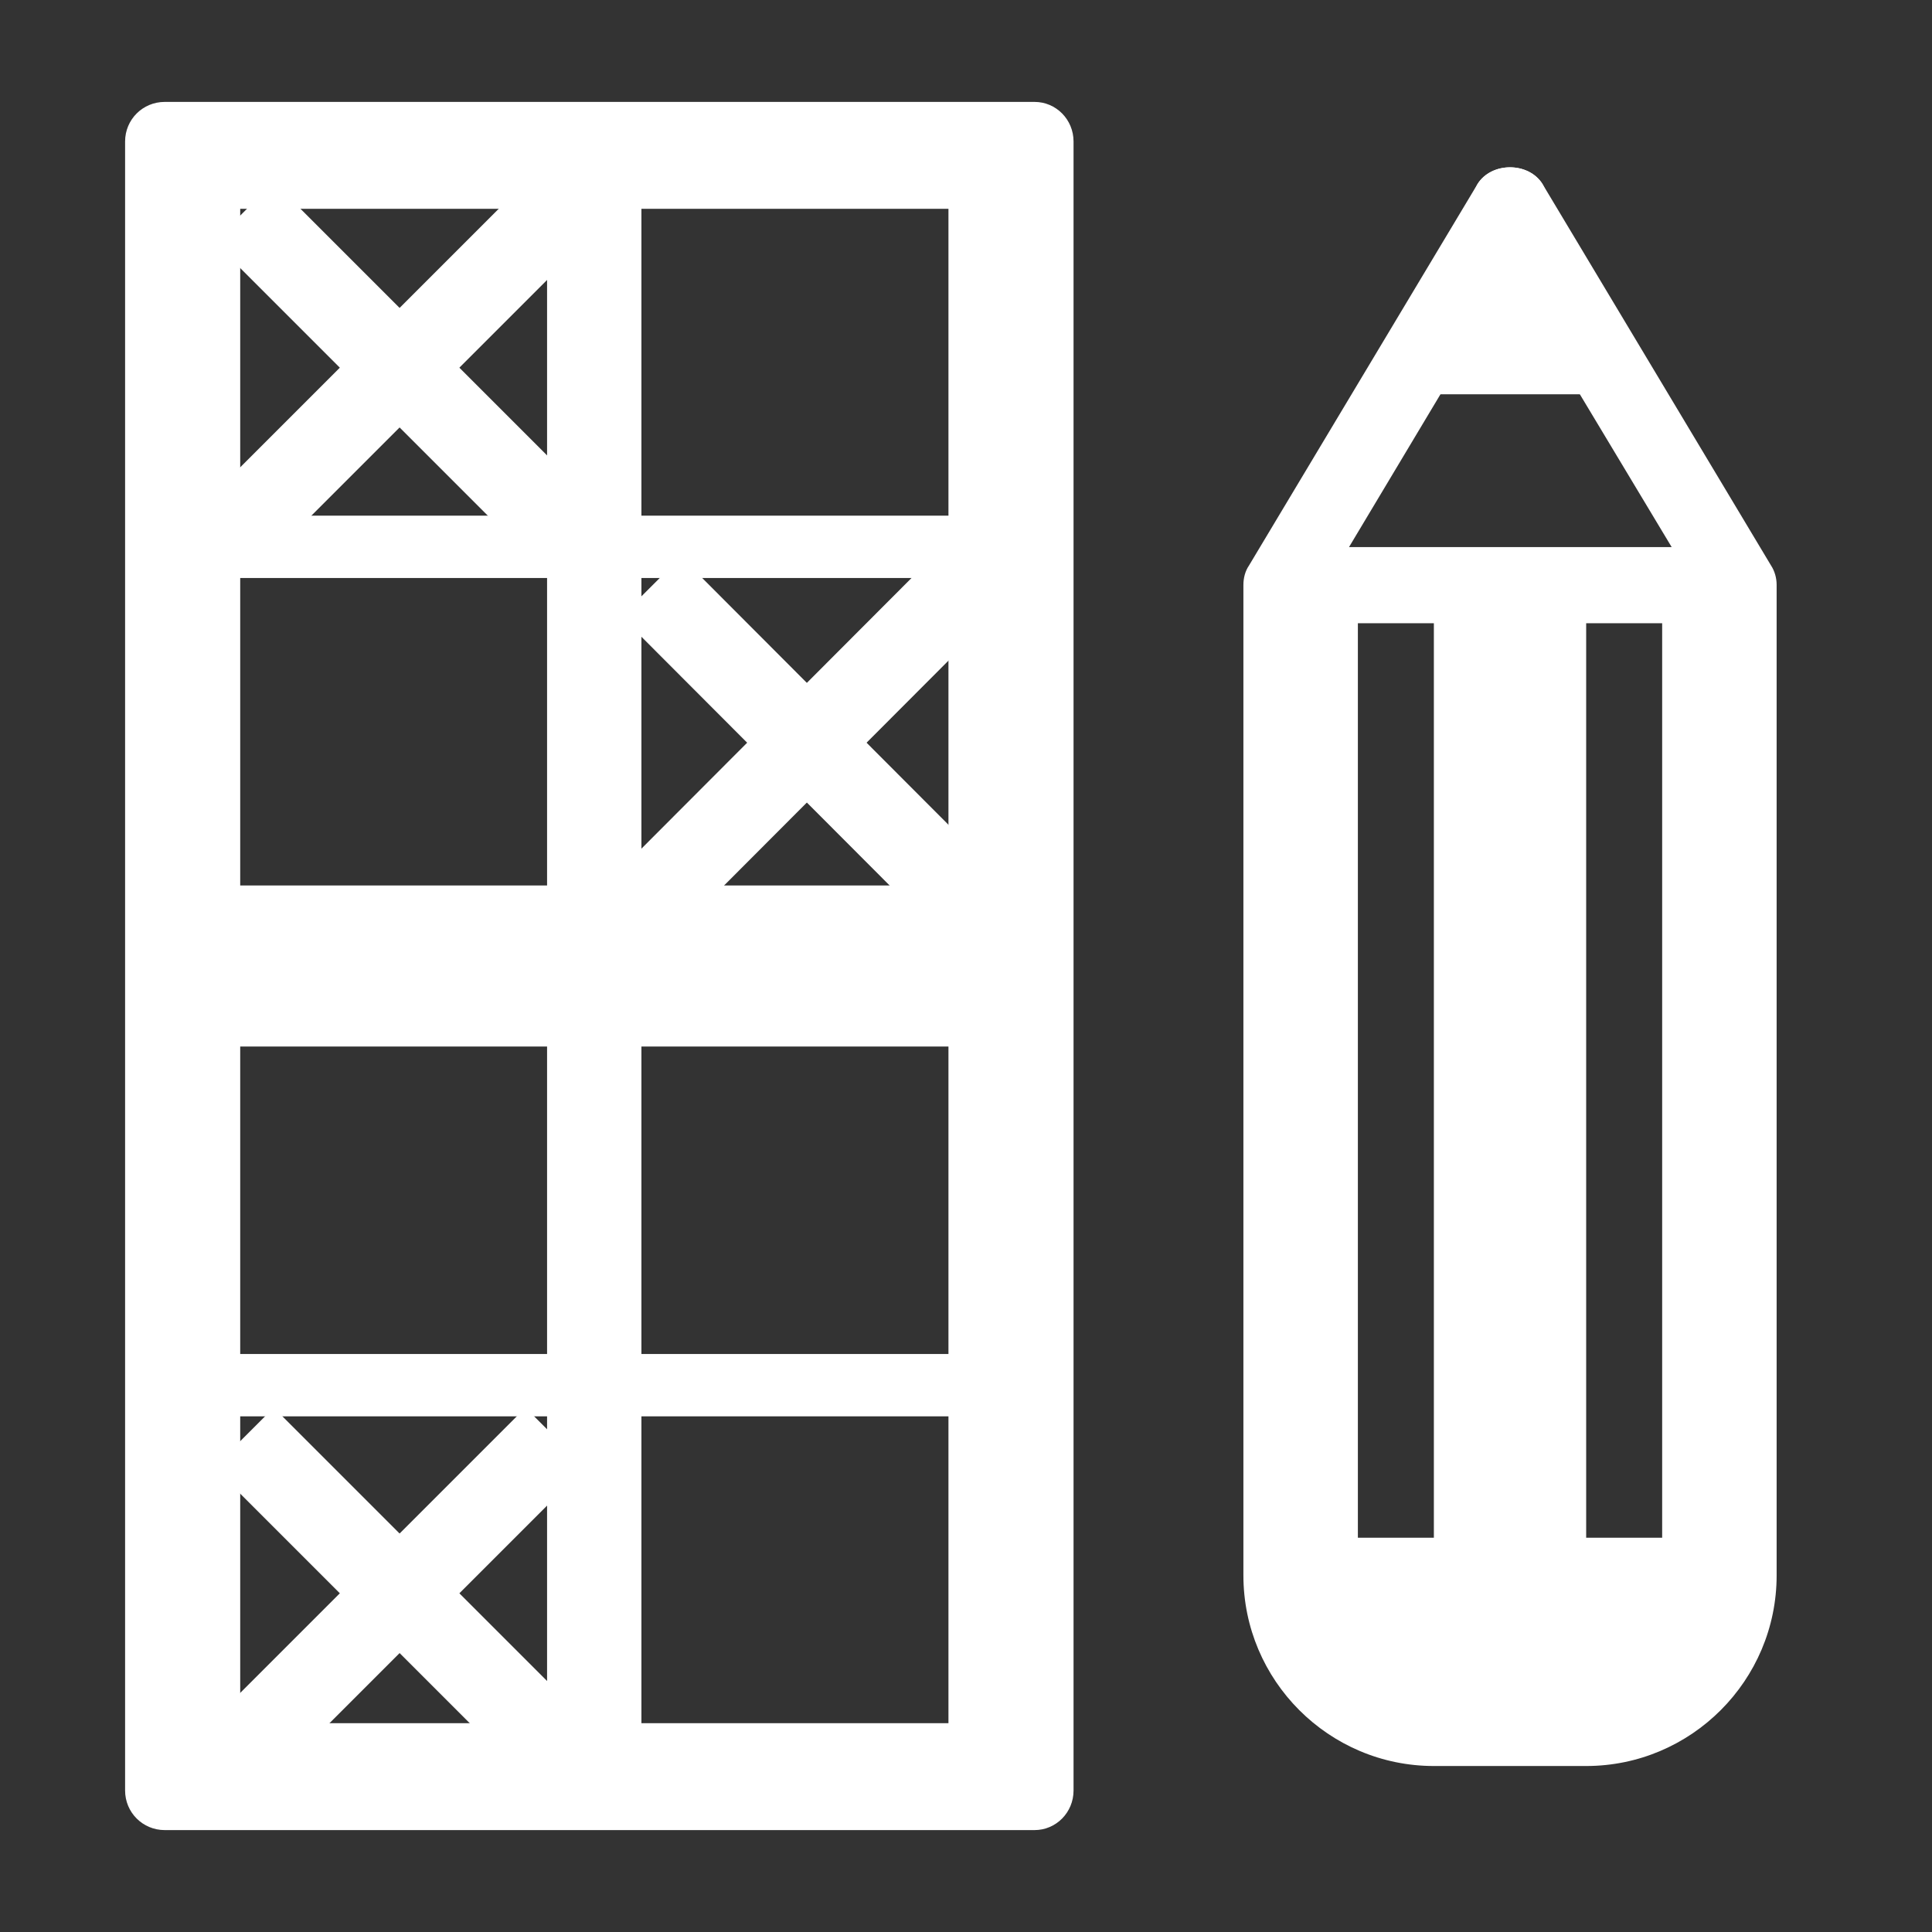 <?xml version="1.0" encoding="UTF-8"?>
<svg xmlns="http://www.w3.org/2000/svg" xmlns:xlink="http://www.w3.org/1999/xlink" width="12" height="12" viewBox="0 0 12 12">
<rect x="0" y="0" width="12" height="12" fill="#333333" stroke="none"/>
<path fill-rule="nonzero" fill="rgb(100%, 100%, 100%)" fill-opacity="1" d="M 1.023 0.633 C 0.887 0.633 0.777 0.742 0.777 0.879 L 0.777 11.121 C 0.777 11.258 0.887 11.367 1.023 11.367 L 6.426 11.367 C 6.559 11.367 6.668 11.258 6.668 11.121 L 6.668 0.879 C 6.668 0.742 6.559 0.633 6.426 0.633 Z M 1.492 1.297 L 3.398 1.297 L 3.398 3.203 L 1.492 3.203 Z M 3.984 1.297 L 5.891 1.297 L 5.891 3.203 L 3.984 3.203 Z M 1.492 3.59 L 3.398 3.59 L 3.398 5.5 L 1.492 5.5 Z M 3.984 3.59 L 5.891 3.59 L 5.891 5.5 L 3.984 5.5 Z M 1.492 6.5 L 3.398 6.5 L 3.398 8.41 L 1.492 8.41 Z M 3.984 6.5 L 5.891 6.5 L 5.891 8.41 L 3.984 8.41 Z M 1.492 8.797 L 3.398 8.797 L 3.398 10.703 L 1.492 10.703 Z M 3.984 8.797 L 5.891 8.797 L 5.891 10.703 L 3.984 10.703 Z M 3.984 8.797 "/>
<path fill="none" stroke-width="25" stroke-linecap="butt" stroke-linejoin="miter" stroke="rgb(100%, 100%, 100%)" stroke-opacity="1" stroke-miterlimit="4" d="M 72.122 62.682 L 164.258 154.818 " transform="matrix(0.021, 0, 0, 0.021, 0, 0)"/>
<path fill="none" stroke-width="25" stroke-linecap="butt" stroke-linejoin="miter" stroke="rgb(100%, 100%, 100%)" stroke-opacity="1" stroke-miterlimit="4" d="M 164.258 62.682 L 72.122 154.818 " transform="matrix(0.021, 0, 0, 0.021, 0, 0)"/>
<path fill="none" stroke-width="25" stroke-linecap="butt" stroke-linejoin="miter" stroke="rgb(100%, 100%, 100%)" stroke-opacity="1" stroke-miterlimit="4" d="M 284.714 173.509 L 192.578 265.833 " transform="matrix(0.021, 0, 0, 0.021, 0, 0)"/>
<path fill="none" stroke-width="25" stroke-linecap="butt" stroke-linejoin="miter" stroke="rgb(100%, 100%, 100%)" stroke-opacity="1" stroke-miterlimit="4" d="M 72.122 425.182 L 164.258 517.318 " transform="matrix(0.021, 0, 0, 0.021, 0, 0)"/>
<path fill="none" stroke-width="25" stroke-linecap="butt" stroke-linejoin="miter" stroke="rgb(100%, 100%, 100%)" stroke-opacity="1" stroke-miterlimit="4" d="M 164.258 425.182 L 72.122 517.318 " transform="matrix(0.021, 0, 0, 0.021, 0, 0)"/>
<path fill-rule="nonzero" fill="rgb(100%, 100%, 100%)" fill-opacity="1" d="M 10.223 2.449 L 9.582 1.145 C 9.496 1.004 9.262 1.004 9.176 1.145 L 8.535 2.449 Z M 10.223 2.449 "/>
<path fill-rule="nonzero" fill="rgb(100%, 100%, 100%)" fill-opacity="1" d="M 11 3.512 L 9.582 1.145 C 9.496 1.004 9.262 1.004 9.176 1.145 L 7.758 3.512 C 7.734 3.547 7.723 3.59 7.723 3.633 L 7.723 9.785 C 7.723 10.438 8.254 10.969 8.906 10.969 L 9.852 10.969 C 10.504 10.969 11.035 10.438 11.035 9.785 L 11.035 3.633 C 11.035 3.59 11.023 3.547 11 3.512 Z M 9.379 1.727 L 10.383 3.398 L 8.379 3.398 Z M 8.906 9.551 L 8.434 9.551 L 8.434 3.871 L 8.906 3.871 Z M 10.324 9.551 L 9.852 9.551 L 9.852 3.871 L 10.324 3.871 Z M 10.324 9.551 "/>
<path fill="none" stroke-width="25" stroke-linecap="butt" stroke-linejoin="miter" stroke="rgb(100%, 100%, 100%)" stroke-opacity="1" stroke-miterlimit="4" d="M 192.578 173.509 L 284.714 265.833 " transform="matrix(0.021, 0, 0, 0.021, 0, 0)"/>
</svg>
